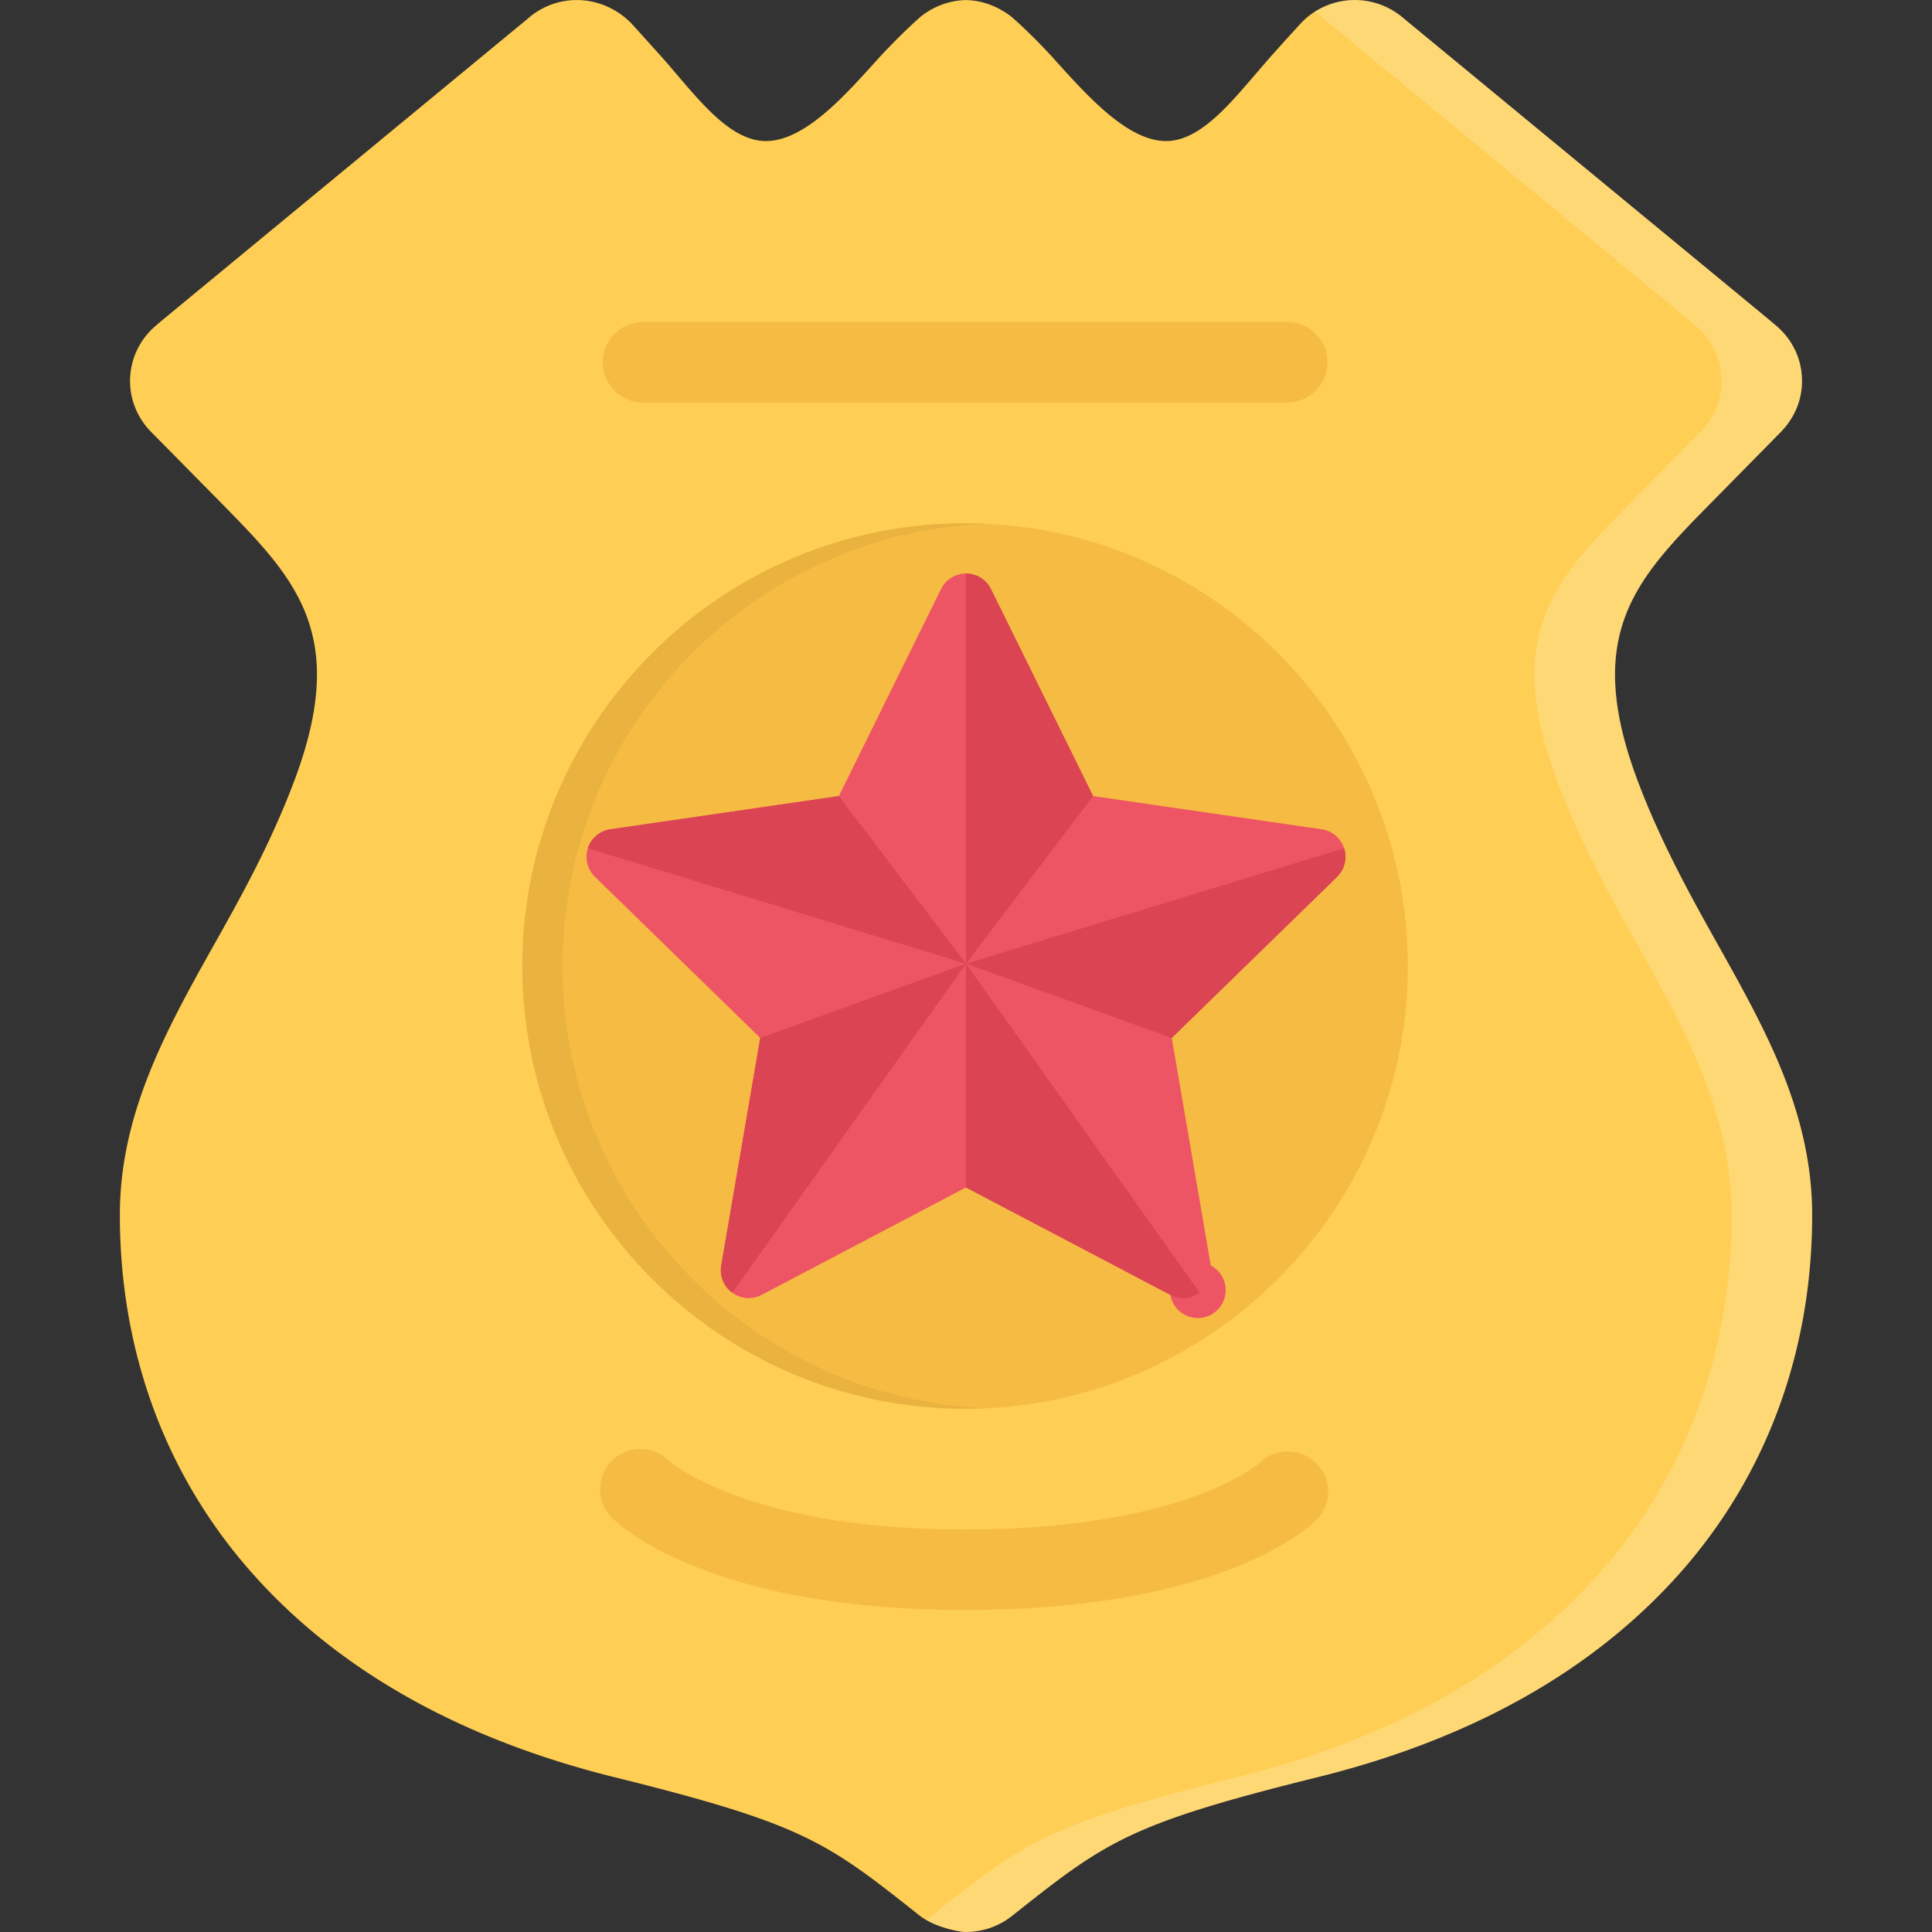 <?xml version="1.0" standalone="no"?><!DOCTYPE svg PUBLIC "-//W3C//DTD SVG 1.1//EN" "http://www.w3.org/Graphics/SVG/1.1/DTD/svg11.dtd"><svg class="icon" width="128px" height="128.00px" viewBox="0 0 1024 1024" version="1.1" xmlns="http://www.w3.org/2000/svg"><rect x="0" y="0" width="1024" height="1024" fill="#333333" stroke="none"/><path d="M944.662 568.186c-9.124-22.75-21.436-44.732-33.31-66.014l-0.624-1.078c-14.124-25.25-30.124-53.888-42.562-86.792-29.624-78.404-0.75-107.714 39.25-148.308l36.624-37.202c0-0.032 0.062-0.062 0.062-0.11 7.124-7.312 11-16.812 11-26.764 0-11.39-5.062-22.14-13.938-29.484l-3.876-3.28c-0.062-0.032-0.062-0.078-0.124-0.11l-192.62-158.836c-7.938-7.062-18.124-10.704-28.686-10.124a39.24 39.24 0 0 0-25.748 11.594 17.906 17.906 0 0 0-0.562 0.594c-7.562 8.218-15.062 16.578-18.376 20.374l-6.25 7.282c-14.688 17.124-29.812 34.828-46.874 34.828-20.06 0-40.998-23.156-57.81-41.75l-0.25-0.282c-7.062-7.906-15.438-16.342-22.39-22.514l-0.812-0.718a22.68 22.68 0 0 0-1.844-1.484c-6.906-4.938-14.376-7.624-22.154-7.954a25.378 25.378 0 0 0-1.906 0.016c-8.312 0.39-16.5 3.546-23.032 8.876-0.25 0.218-0.5 0.422-0.75 0.656-7.376 6.594-15.718 14.954-23 22.984-16.906 18.796-37.936 42.17-58.154 42.17-17.186 0-32.278-17.75-46.966-34.984l-6.062-7.094-0.282-0.328c-3.094-3.454-10.374-11.53-17.468-19.406-0.282-0.312-0.562-0.624-0.876-0.922-7.844-7.734-18-12-28.592-12a39.04 39.04 0 0 0-25.812 9.734L85.524 170.092c-0.062 0.078-0.156 0.14-0.218 0.202l-2.594 2.218c-8.75 7.36-13.78 18.078-13.78 29.406 0 9.984 3.874 19.484 10.936 26.764 0.032 0.046 0.094 0.078 0.124 0.124l36.624 37.138c39.966 40.64 68.84 69.982 39.186 148.354-12.718 33.702-28.78 62.294-42.998 87.574l-0.156 0.25c-24.156 43.248-49.124 87.934-49.124 141.746 0 72.872 24.436 138.742 70.654 190.522 45.624 51.154 110.026 87.34 191.368 107.528 100.652 24.938 112.402 34.218 161.62 73.186 6.592 5.25 16.124 7.624 21.25 8.532 1.25 0.218 2.532 0.344 3.782 0.344h0.624c8.81-0.25 17.06-3.282 23.748-8.656 49.422-39.154 61.172-48.466 161.856-73.404 81.306-20.124 145.68-56.31 191.428-107.558 46.186-51.78 70.624-117.682 70.624-190.49-0.004-24.5-5.19-49.25-15.816-75.686z" fill="#FFCE54" /><path d="M511.476 277.336c-129.37 0-234.648 105.278-234.648 234.664 0 129.372 105.278 234.678 234.648 234.678 129.384 0 234.694-105.306 234.694-234.678 0-129.386-105.308-234.664-234.694-234.664z" fill="#F6BB42" /><path d="M298.172 512c0-125.808 99.528-228.804 223.99-234.414a241.974 241.974 0 0 0-10.686-0.25c-129.37 0-234.648 105.278-234.648 234.664 0 129.372 105.278 234.678 234.648 234.678 3.594 0 7.154-0.124 10.686-0.282C397.7 740.804 298.172 637.808 298.172 512z" opacity=".05" /><path d="M682.174 213.338H340.828c-11.782 0-21.342-9.546-21.342-21.326 0-11.782 9.562-21.328 21.342-21.328h341.346c11.812 0 21.376 9.546 21.376 21.328-0.002 11.78-9.564 21.326-21.376 21.326z" fill="#F6BB42" /><path d="M712.422 449.596a14.802 14.802 0 0 0-11.936-10.062l-121.122-17.592-54.14-109.714a14.71 14.71 0 0 0-13.248-8.234 14.728 14.728 0 0 0-13.218 8.234l-54.154 109.714-121.088 17.592a14.806 14.806 0 0 0-11.936 10.062 14.808 14.808 0 0 0 3.75 15.14l87.622 85.386-20.686 120.622a14.768 14.768 0 0 0 5.874 14.438 14.694 14.694 0 0 0 8.688 2.812 14.898 14.898 0 0 0 6.876-1.688l108.278-56.936 108.324 56.936a14.772 14.772 0 1 0 21.436-15.562l-20.686-120.622 87.624-85.386a14.952 14.952 0 0 0 3.742-15.14z" fill="#ED5564" /><path d="M579.366 421.94l-54.14-109.714a14.71 14.71 0 0 0-13.248-8.234v206.772l67.388-88.824zM621.05 550.124l87.624-85.386a14.942 14.942 0 0 0 3.748-15.14l-200.446 61.17 109.074 39.356z" fill="#DA4453" /><path d="M511.976 629.372l108.324 56.936a14.74 14.74 0 0 0 11.436 0.968l4.124-2.094-123.884-174.416v118.606z" fill="#DA4453" /><path d="M402.95 550.124l-20.686 120.622a14.768 14.768 0 0 0 5.874 14.438l123.84-174.416-109.028 39.356zM311.578 449.596l200.398 61.17-67.374-88.826-121.088 17.592a14.81 14.81 0 0 0-11.936 10.064z" fill="#DA4453" /><path d="M697.674 775.644c-8.25-8.374-21.75-8.436-30.124-0.156-0.124 0.062-9 7.876-29.812 15.938-22.56 8.782-62.808 19.248-126.26 19.248-116.434 0-156.838-36.342-157.244-36.716l0.25 0.25v0.032a21.154 21.154 0 0 0-15.062-6.248c-11.782 0-21.342 9.56-21.342 21.31 0 5.968 2.436 11.344 6.374 15.216 5.438 5.376 53.498 48.782 187.024 48.782 134.198 0 181.134-42.624 186.072-47.5 8.374-8.25 8.436-21.78 0.124-30.156z" fill="#F6BB42" /><path d="M944.662 568.186c-9.124-22.75-21.436-44.732-33.31-66.014l-0.624-1.078c-14.124-25.25-30.124-53.888-42.562-86.792-29.624-78.404-0.75-107.714 39.25-148.308l36.624-37.202c0-0.032 0.062-0.062 0.062-0.11 7.124-7.312 11-16.812 11-26.764 0-11.39-5.062-22.14-13.938-29.484l-3.876-3.28c-0.062-0.032-0.062-0.078-0.124-0.11l-192.62-158.836c-7.938-7.062-18.124-10.704-28.686-10.124a39.3 39.3 0 0 0-19.124 6.218 40.42 40.42 0 0 1 5.188 3.906l192.552 158.838c0.062 0.032 0.124 0.078 0.124 0.11l3.938 3.28c8.812 7.344 13.938 18.094 13.938 29.484 0 9.952-3.938 19.452-11 26.764-0.062 0.046-0.124 0.078-0.124 0.11l-36.624 37.202c-39.998 40.594-68.872 69.904-39.248 148.308 12.438 32.904 28.436 61.544 42.56 86.792l0.624 1.078c11.876 21.282 24.188 43.264 33.312 66.014 10.624 26.436 15.812 51.186 15.812 75.686 0 72.808-24.376 138.71-70.56 190.49-45.748 51.248-110.184 87.434-191.492 107.558-100.684 24.938-112.418 34.25-161.822 73.404-1 0.812-2.062 1.532-3.124 2.218 6.124 3.562 13.376 5.312 17.624 6.094 1.25 0.218 2.532 0.344 3.782 0.344h0.624c8.81-0.25 17.06-3.282 23.748-8.656 49.422-39.154 61.172-48.466 161.856-73.404 81.306-20.124 145.68-56.31 191.428-107.558 46.186-51.78 70.624-117.682 70.624-190.49 0-24.502-5.186-49.252-15.812-75.688z" fill="#FFFFFF" opacity=".2" /></svg>